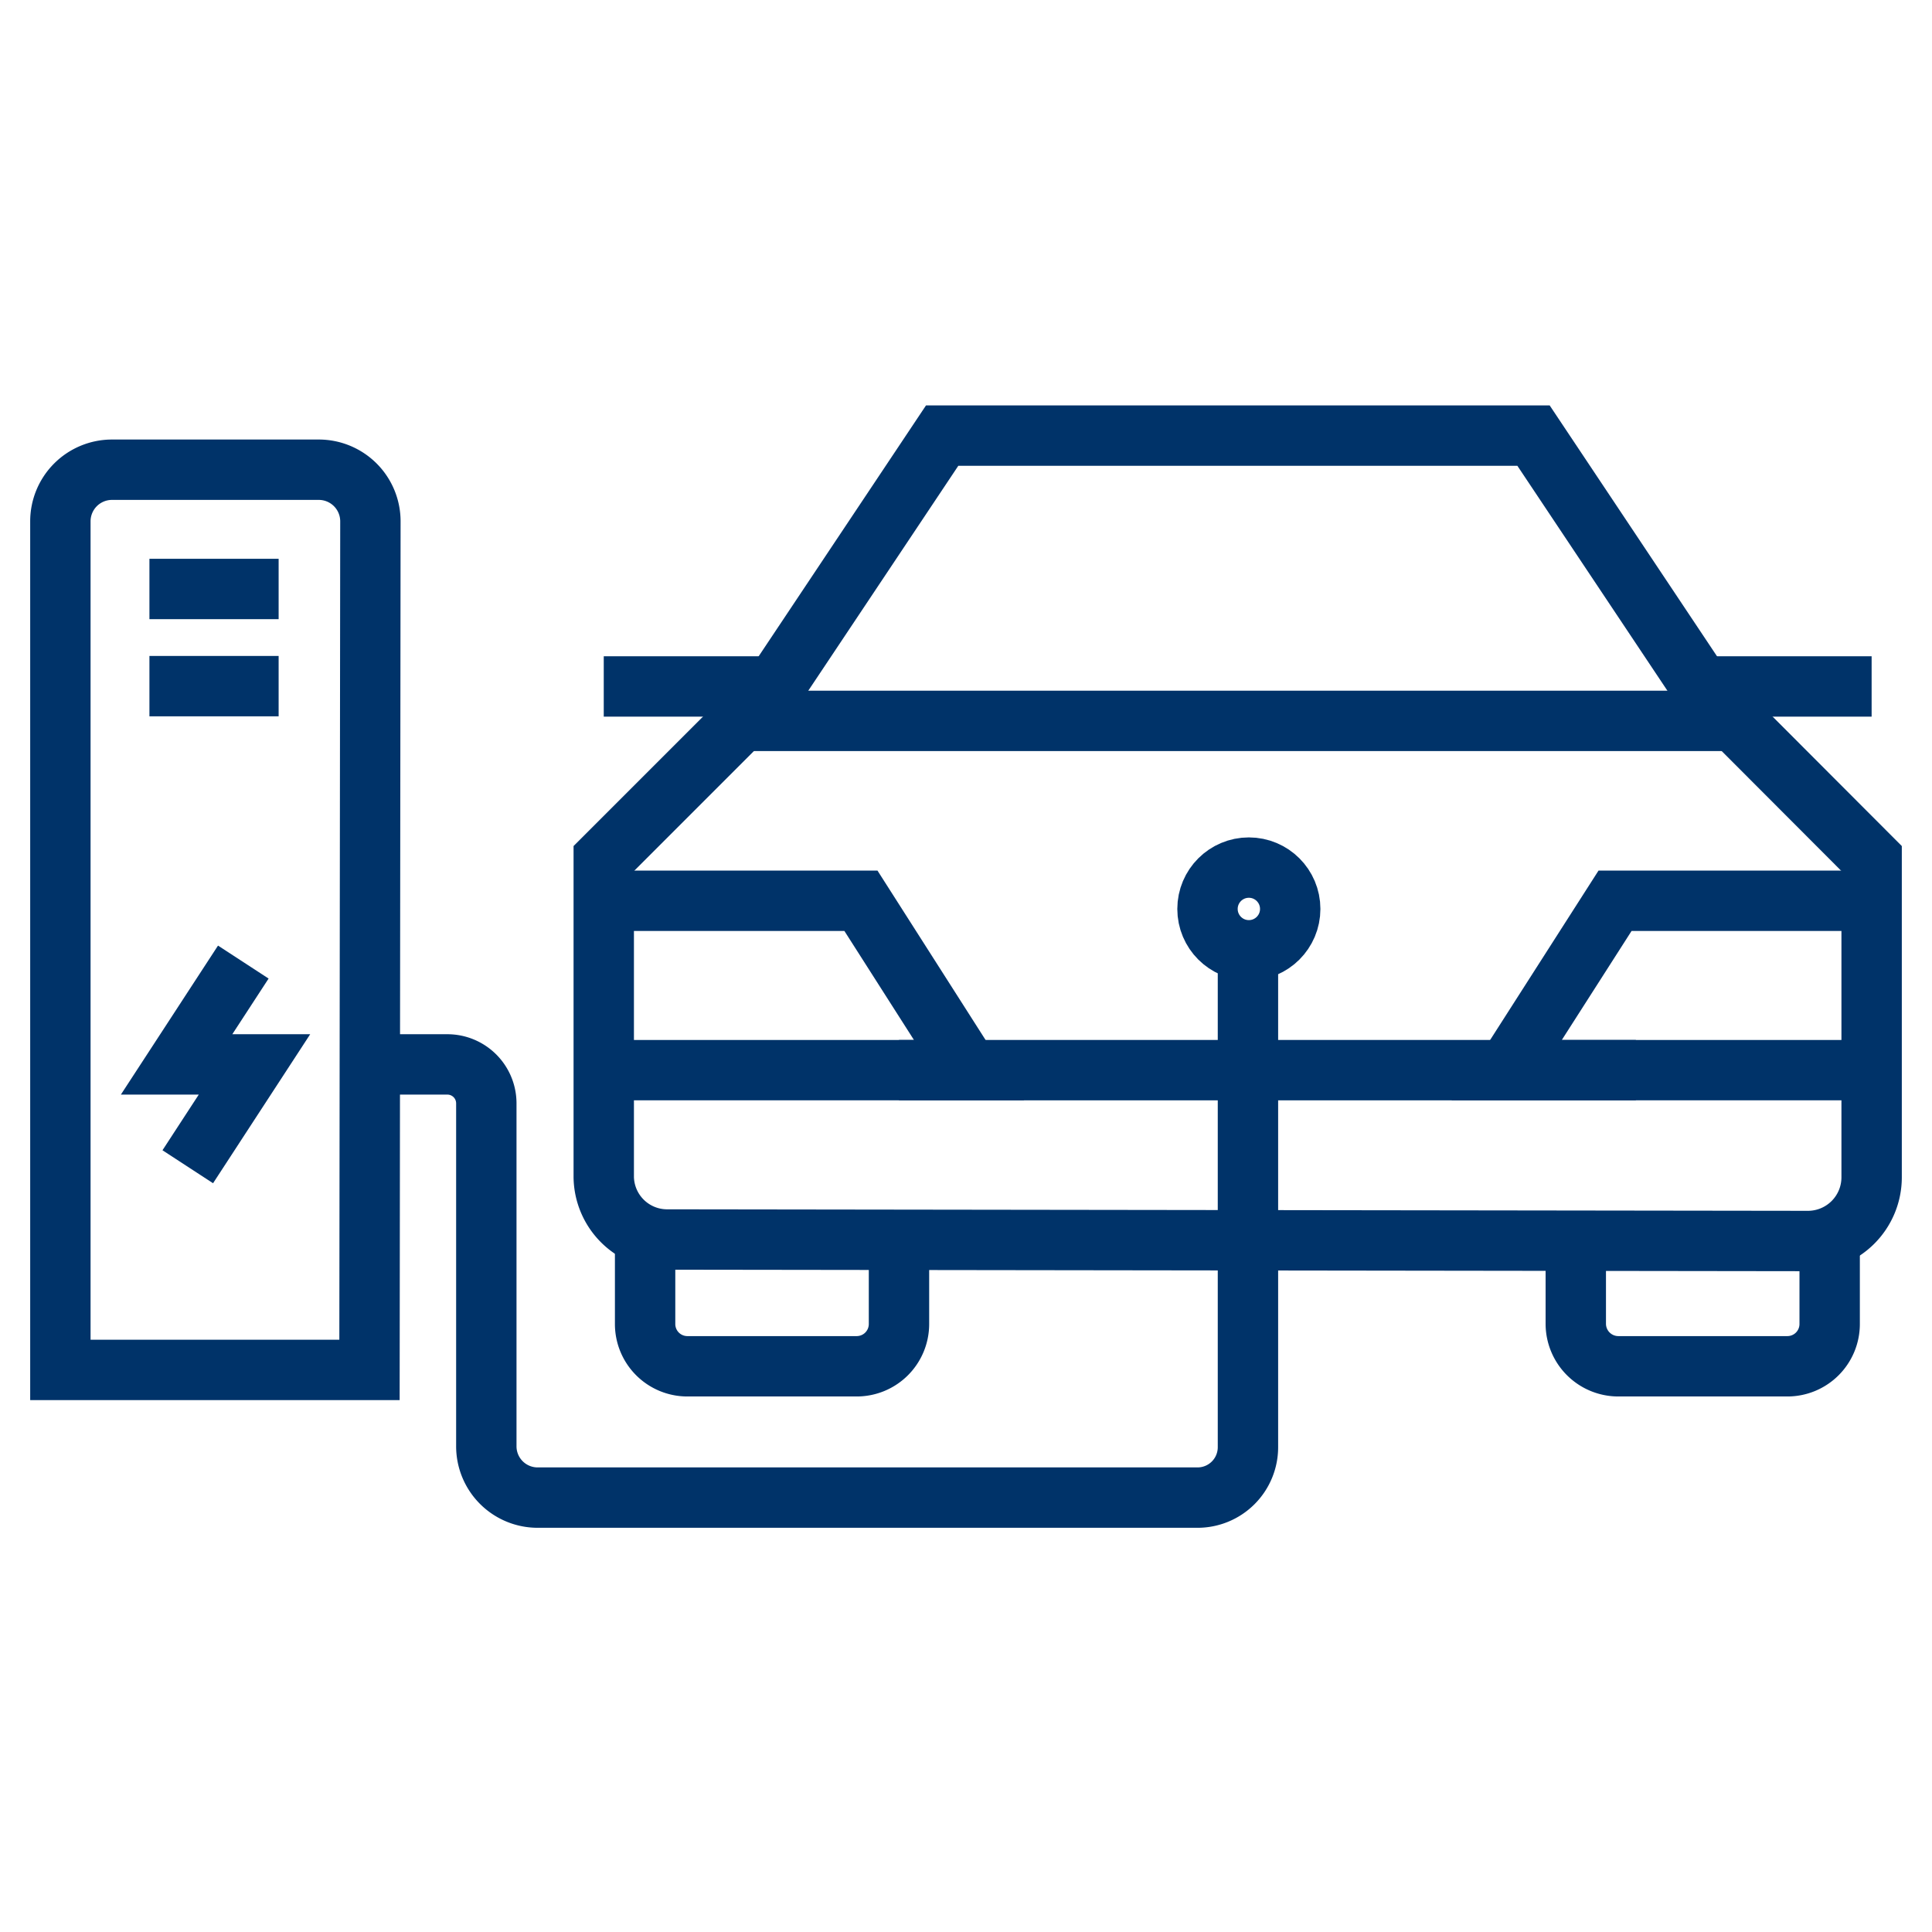 <?xml version="1.0" encoding="UTF-8"?>
<svg xmlns="http://www.w3.org/2000/svg" data-name="Layer 1" viewBox="0 0 64 64"><path fill="none" stroke="#00336a" stroke-width="2" d="M12.24 45.38H2V17.27a1.71 1.71 0 0 1 1.71-1.71h6.85a1.71 1.71 0 0 1 1.71 1.71z" style="stroke: #003369;"/><path fill="none" stroke="#00336a" stroke-miterlimit="3" stroke-width="2" d="M6.22 38.65l2.21-3.39H5.85l2.21-3.39" style="stroke: #003369;"/><path fill="none" stroke="#00336a" stroke-width="2" d="M4.95 19.51h4.28M4.95 22.73h4.28M29.78 41.06v2.8a1.4 1.4 0 0 1-1.4 1.4h-5.61a1.4 1.4 0 0 1-1.4-1.4v-2.94m39.24 0v2.94a1.4 1.4 0 0 1-1.4 1.4h-5.6a1.41 1.41 0 0 1-1.41-1.4v-2.8M20 22.74h5.32m31.13 0H62M20 29.84h8.52l3.58 5.61h-12m42-5.61h-8.6l-3.59 5.61h11.83" style="stroke: #003369;"/><path fill="none" stroke="#00336a" stroke-miterlimit="3" stroke-width="2" d="M22.07 41.06A2.1 2.1 0 0 1 20 39V28.44l5.6-5.6 5.61-8.41H50.8l5.61 8.41 5.59 5.6V39a2.11 2.11 0 0 1-2.11 2.11z" style="stroke: #003369;"/><path fill="none" stroke="#00336a" stroke-miterlimit="3" stroke-width="2" d="M41.34 31.94v16a1.67 1.67 0 0 1-1.67 1.67H17.82a1.7 1.7 0 0 1-1.71-1.71V36.54a1.29 1.29 0 0 0-1.29-1.28h-2.58" style="stroke: #003369;"/><path fill="none" stroke="#00336a" stroke-width="2" d="M29.78 35.45h24.41" style="stroke: #003369;"/><circle cx="41.37" cy="30.11" r="1.37" fill="none" stroke="#00336a" stroke-width="2" style="stroke: #003369;"/><path fill="none" stroke="#00336a" stroke-width="2" d="M24.53 23.88h32.92" style="stroke: #003369;"/></svg>
